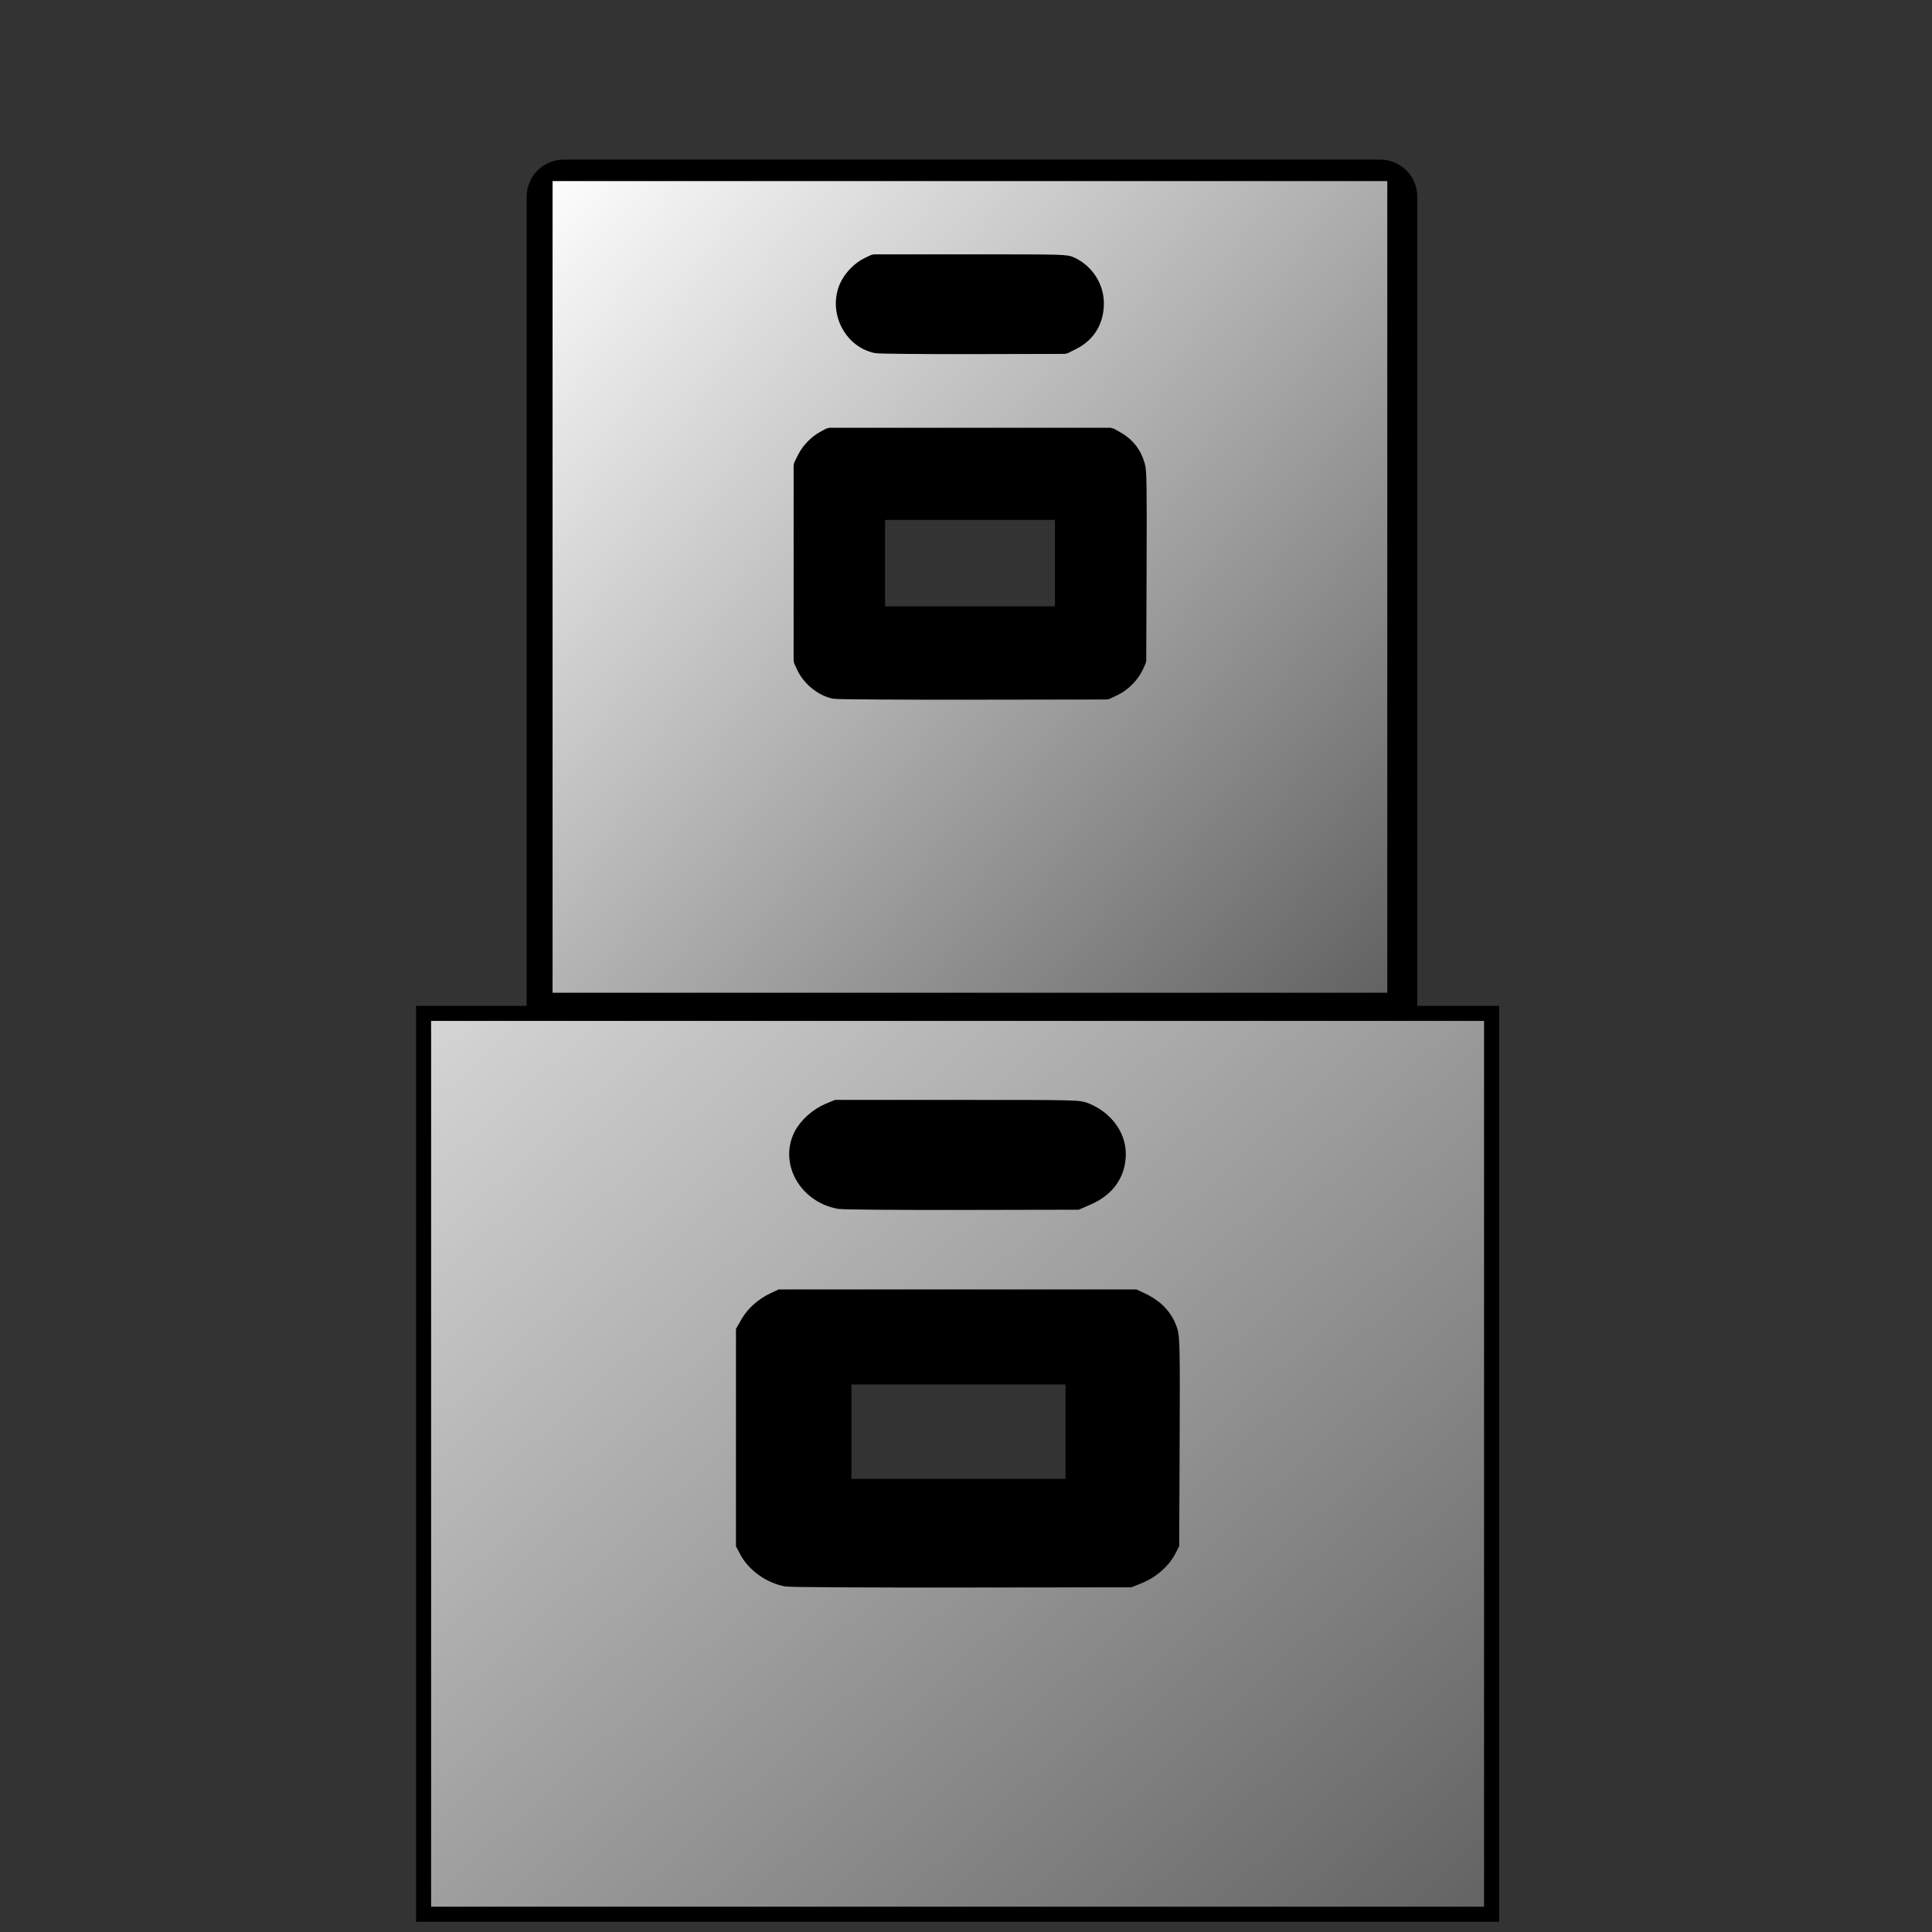 <?xml version="1.0" encoding="UTF-8" standalone="no"?>
<!-- Uploaded to: SVG Repo, www.svgrepo.com, Generator: SVG Repo Mixer Tools -->

<svg
   fill="#000000"
   height="800px"
   width="800px"
   version="1.1"
   id="Capa_1"
   viewBox="0 0 442 442"
   xml:space="preserve"
   sodipodi:docname="manage.svg"
   inkscape:version="1.2 (dc2aedaf03, 2022-05-15)"
   xmlns:inkscape="http://www.inkscape.org/namespaces/inkscape"
   xmlns:sodipodi="http://sodipodi.sourceforge.net/DTD/sodipodi-0.dtd"
   xmlns:xlink="http://www.w3.org/1999/xlink"
   xmlns="http://www.w3.org/2000/svg"
   xmlns:svg="http://www.w3.org/2000/svg"><rect x="0" y="0" width="442" height="442" fill="#333333" stroke="none"/><defs
   id="defs17"><linearGradient
     inkscape:collect="always"
     id="linearGradient2610"><stop
       style="stop-color:#ffffff;stop-opacity:1;"
       offset="0"
       id="stop2606" /><stop
       style="stop-color:#606060;stop-opacity:1;"
       offset="1"
       id="stop2608" /></linearGradient><linearGradient
     inkscape:collect="always"
     id="linearGradient900"><stop
       style="stop-color:#d6d6d6;stop-opacity:1;"
       offset="0"
       id="stop896" /><stop
       style="stop-color:#626262;stop-opacity:1;"
       offset="1"
       id="stop898" /></linearGradient><linearGradient
     inkscape:collect="always"
     xlink:href="#linearGradient2610"
     id="linearGradient902"
     x1="217.22"
     y1="33.356"
     x2="581.695"
     y2="384.271"
     gradientUnits="userSpaceOnUse"
     gradientTransform="matrix(0.537,0,0,0.546,7.18,20.128)" /><linearGradient
     inkscape:collect="always"
     xlink:href="#linearGradient900"
     id="linearGradient1061"
     gradientUnits="userSpaceOnUse"
     x1="217.22"
     y1="33.356"
     x2="581.695"
     y2="384.271"
     gradientTransform="matrix(0.676,0,0,0.597,-51.492,210.166)" /></defs><sodipodi:namedview
   id="namedview15"
   pagecolor="#ffffff"
   bordercolor="#666666"
   borderopacity="1.0"
   inkscape:showpageshadow="2"
   inkscape:pageopacity="0.0"
   inkscape:pagecheckerboard="0"
   inkscape:deskcolor="#d1d1d1"
   showgrid="false"
   inkscape:zoom="1.84375"
   inkscape:cx="395.38983"
   inkscape:cy="401.08475"
   inkscape:window-width="3495"
   inkscape:window-height="2126"
   inkscape:window-x="334"
   inkscape:window-y="-11"
   inkscape:window-maximized="1"
   inkscape:current-layer="Capa_1" />
<g
   id="g12"
   transform="matrix(0.849,0,0,0.849,34.737,36.511)"
   style="paint-order:fill markers stroke">
	<path
   d="M 331,0 H 111 c -5.522,0 -10,4.478 -10,10 v 422 c 0,5.522 4.478,10 10,10 h 220 c 5.522,0 10,-4.478 10,-10 V 10 C 341,4.478 336.522,0 331,0 Z M 321,20 V 211 H 121 V 20 Z M 121,422 V 231 h 200 v 191 z"
   id="path2"
   style="paint-order:fill markers stroke" />
	<path
   d="m 197.581,50.541 h 45.78 c 6.32,0 11.445,-5.212 11.445,-11.64 0,-6.428 -5.125,-11.64 -11.445,-11.64 h -45.78 c -6.32,0 -11.445,5.212 -11.445,11.64 0,6.428 5.125,11.64 11.445,11.64 z"
   id="path4"
   style="stroke-width:1.154;paint-order:fill markers stroke" />
	<path
   d="m 188.517,279.203 h 57.687 c 7.964,0 14.422,-5.695 14.422,-12.718 0,-7.023 -6.458,-12.718 -14.422,-12.718 h -57.687 c -7.964,0 -14.422,5.695 -14.422,12.718 0,7.023 6.458,12.718 14.422,12.718 z"
   id="path6"
   style="stroke-width:1.354;paint-order:fill markers stroke" />
	<path
   d="m 260.625,304.639 h -86.53 c -7.964,0 -14.422,5.695 -14.422,12.718 v 50.873 c 0,7.023 6.458,12.718 14.422,12.718 h 86.53 c 7.964,0 14.422,-5.695 14.422,-12.718 v -50.873 c 0,-7.023 -6.458,-12.718 -14.422,-12.718 z m -14.422,50.873 H 188.517 V 330.076 h 57.687 z"
   id="path8"
   style="stroke-width:1.354;paint-order:fill markers stroke" />
	<path
   d="m 186.136,143.662 h 68.669 c 6.32,0 11.445,-5.212 11.445,-11.64 V 85.462 c 0,-6.428 -5.125,-11.64 -11.445,-11.64 h -68.669 c -6.32,0 -11.445,5.212 -11.445,11.64 v 46.56 c 0,6.428 5.125,11.64 11.445,11.64 z m 11.445,-46.56 h 45.78 v 23.28 h -45.78 z"
   id="path10"
   style="stroke-width:1.154;paint-order:fill markers stroke" />
</g>
<path
   style="fill:url(#linearGradient902);fill-opacity:1;stroke:#000000;stroke-width:2.936;stroke-linecap:butt;paint-order:stroke fill markers;stroke-dasharray:none;stroke-linejoin:bevel"
   d="M 124.948,134.278 V 39.967 h 96.951 96.951 v 94.311 94.311 h -96.951 -96.951 z m 130.064,23.428 c 2.106,-0.989 4.148,-3.044 5.109,-5.141 l 0.646,-1.409 0.082,-21.582 c 0.072,-19.037 0.027,-21.774 -0.382,-23.206 -0.814,-2.848 -2.485,-4.906 -5.167,-6.363 l -1.229,-0.668 h -32.171 -32.172 l -1.266,0.687 c -1.918,1.041 -3.627,2.798 -4.576,4.705 l -0.854,1.715 v 22.356 22.356 l 0.641,1.398 c 1.312,2.861 4.242,5.249 7.178,5.849 0.664,0.136 14.963,0.226 31.777,0.201 l 30.57,-0.045 z m -9.466,-79.182 c 3.581,-1.793 5.52,-4.996 5.528,-9.132 0.007,-3.83 -2.301,-7.435 -5.82,-9.089 -1.373,-0.645 -1.385,-0.645 -23.355,-0.645 h -21.981 l -1.386,0.657 c -2.071,0.982 -4.086,3.055 -5.014,5.158 -2.513,5.696 0.945,12.643 6.901,13.863 0.685,0.14 10.681,0.234 22.214,0.208 l 20.969,-0.047 z"
   id="path871" /><path
   style="fill:url(#linearGradient1061);fill-opacity:1;stroke:#000000;stroke-width:3.445;stroke-linecap:round;paint-order:stroke fill markers"
   d="M 96.907,334.89 V 231.843 H 219.075 341.243 V 334.89 437.936 H 219.075 96.907 Z M 260.801,360.488 c 2.654,-1.081 5.226,-3.326 6.438,-5.617 l 0.814,-1.54 0.103,-23.581 c 0.091,-20.8 0.034,-23.791 -0.482,-25.355 -1.026,-3.111 -3.131,-5.36 -6.511,-6.952 l -1.549,-0.73 h -40.539 -40.539 l -1.596,0.751 c -2.416,1.137 -4.571,3.058 -5.767,5.141 l -1.076,1.873 v 24.427 24.427 l 0.808,1.527 c 1.654,3.126 5.345,5.735 9.045,6.391 0.836,0.148 18.855,0.247 40.042,0.22 l 38.521,-0.05 z M 248.872,273.972 c 4.513,-1.959 6.955,-5.459 6.966,-9.978 0.01,-4.184 -2.9,-8.124 -7.334,-9.93 -1.73,-0.705 -1.745,-0.705 -29.429,-0.705 h -27.699 l -1.746,0.718 c -2.609,1.073 -5.149,3.338 -6.318,5.636 -3.167,6.224 1.19,13.814 8.696,15.147 0.863,0.153 13.46,0.256 27.992,0.227 l 26.423,-0.051 z"
   id="path871-3" /></svg>
